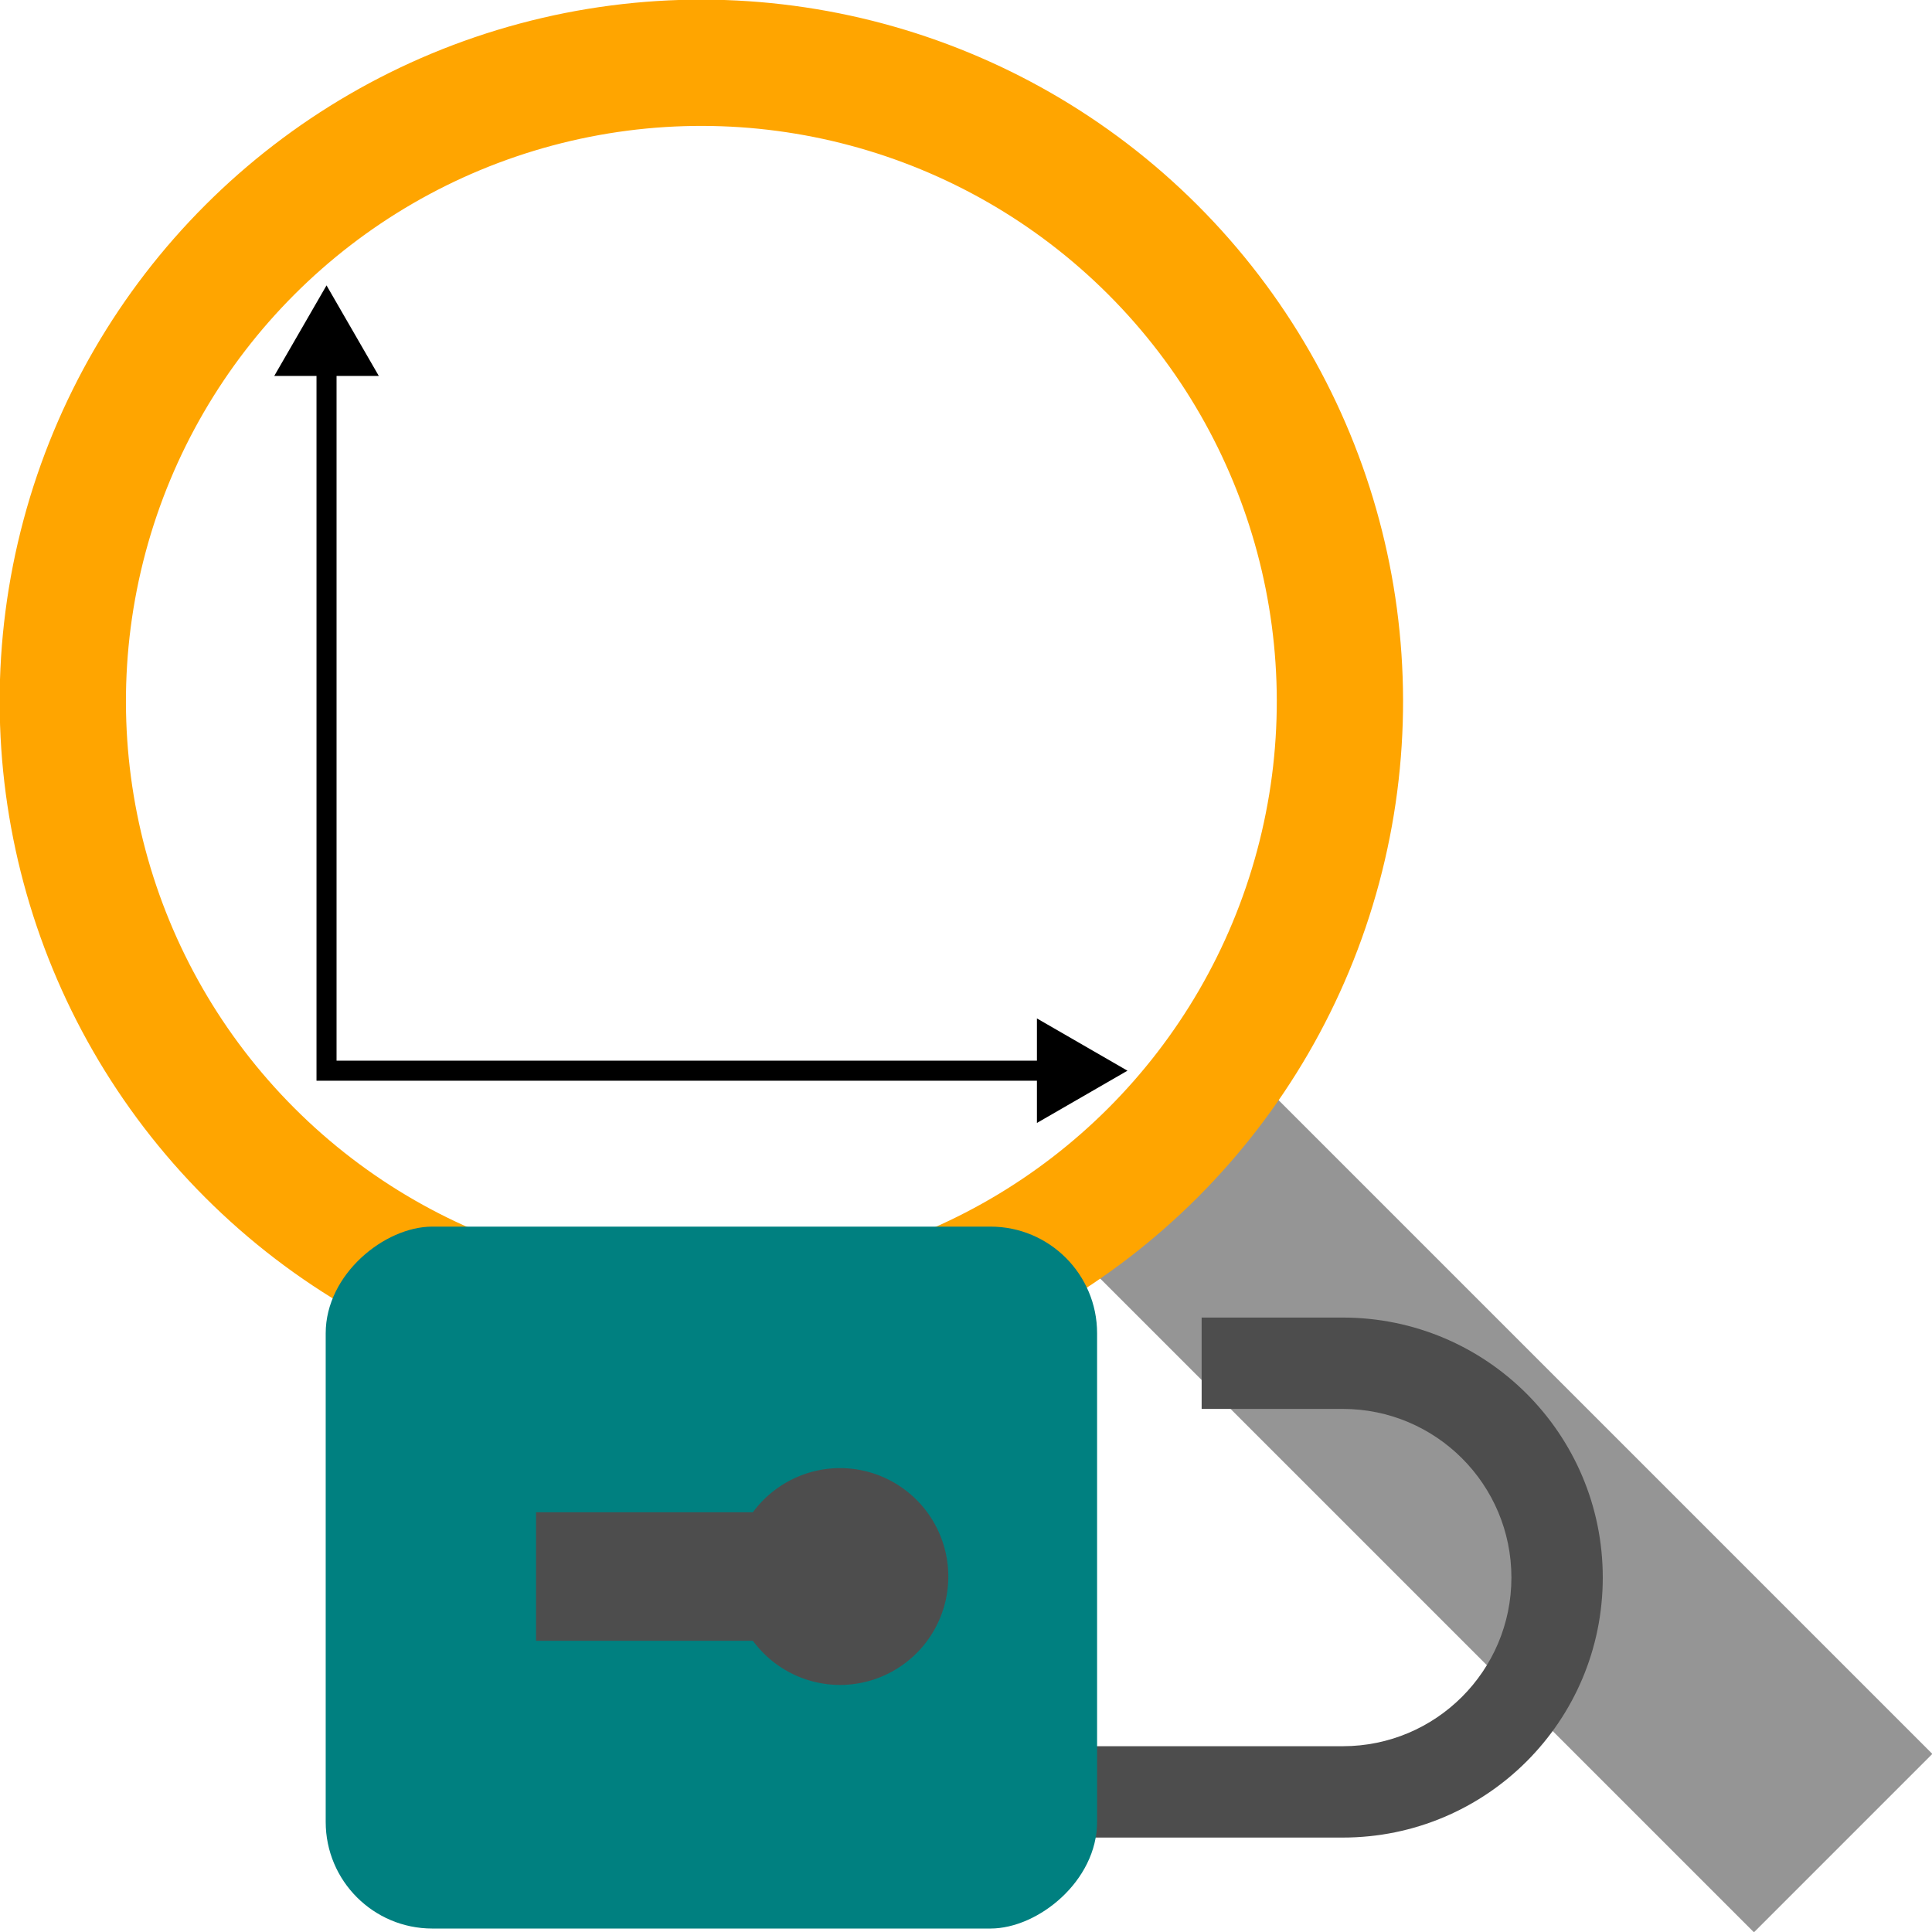 <?xml version="1.0" encoding="UTF-8" standalone="no"?>
<!-- Created with Inkscape (http://www.inkscape.org/) -->

<svg
   width="73.162mm"
   height="73.162mm"
   viewBox="0 0 259.237 259.237"
   id="svg2"
   version="1.1"
   inkscape:version="1.1.1 (3bf5ae0d25, 2021-09-20)"
   sodipodi:docname="zoom_unlocked.svg"
   xmlns:inkscape="http://www.inkscape.org/namespaces/inkscape"
   xmlns:sodipodi="http://sodipodi.sourceforge.net/DTD/sodipodi-0.dtd"
   xmlns="http://www.w3.org/2000/svg"
   xmlns:svg="http://www.w3.org/2000/svg"
   xmlns:rdf="http://www.w3.org/1999/02/22-rdf-syntax-ns#"
   xmlns:cc="http://creativecommons.org/ns#"
   xmlns:dc="http://purl.org/dc/elements/1.1/">
  <defs
     id="defs4" />
  <sodipodi:namedview
     id="base"
     pagecolor="#ffffff"
     bordercolor="#666666"
     borderopacity="1.0"
     inkscape:pageopacity="0.0"
     inkscape:pageshadow="2"
     inkscape:zoom="1.979899"
     inkscape:cx="111.36932"
     inkscape:cy="116.67262"
     inkscape:document-units="px"
     inkscape:current-layer="layer1"
     showgrid="false"
     fit-margin-top="0"
     fit-margin-left="0"
     fit-margin-right="0"
     fit-margin-bottom="0"
     inkscape:window-width="1920"
     inkscape:window-height="1011"
     inkscape:window-x="0"
     inkscape:window-y="0"
     inkscape:window-maximized="1"
     inkscape:snap-bbox="true"
     inkscape:snap-bbox-edge-midpoints="true"
     inkscape:snap-midpoints="true"
     inkscape:snap-smooth-nodes="true"
     inkscape:object-nodes="true"
     inkscape:snap-intersection-paths="true"
     inkscape:object-paths="true"
     inkscape:snap-bbox-midpoints="true"
     inkscape:snap-object-midpoints="true"
     inkscape:snap-center="true"
     inkscape:bbox-paths="true"
     inkscape:bbox-nodes="true"
     inkscape:snap-nodes="true"
     inkscape:pagecheckerboard="0"
     inkscape:snap-page="true"
     inkscape:snap-global="false" />
  <g
     inkscape:label="Layer 1"
     inkscape:groupmode="layer"
     id="layer1"
     transform="translate(-102.717,-104.52)">
    <g
       id="g1969"
       transform="matrix(0.456,0,0,0.456,87.359,94.186)">
      <path
         style="fill:none;stroke:#000000;stroke-width:5.9;stroke-linecap:butt;stroke-linejoin:miter;stroke-miterlimit:4;stroke-dasharray:none;stroke-opacity:1"
         d="M 129.762,132.808 V 337.72 H 339.27"
         id="path1600" />
      <path
         id="path1604"
         style="fill:#000000;fill-opacity:1;stroke:#000000;stroke-width:0.938px;stroke-linecap:butt;stroke-linejoin:miter;stroke-opacity:1"
         d="m 144.331,132.808 -14.568,-25.233 -14.568,25.233 z"
         sodipodi:nodetypes="cccc" />
      <path
         id="path1842"
         style="fill:#000000;fill-opacity:1;stroke:#000000;stroke-width:0.938px;stroke-linecap:butt;stroke-linejoin:miter;stroke-opacity:1"
         d="M 339.27,352.288 364.503,337.72 339.27,323.152 Z"
         sodipodi:nodetypes="cccc" />
    </g>
    <g
       id="g3931"
       transform="matrix(0.852,-0.852,0.852,0.852,28.582,61.908)">
      <rect
         style="fill:#959595;fill-opacity:1;stroke:none;stroke-width:14.062;stroke-linecap:round;stroke-linejoin:round;stroke-miterlimit:4;stroke-dasharray:none;stroke-opacity:1"
         id="rect3217"
         width="28.094"
         height="108.709"
         x="4.455"
         y="250.077"
         ry="0" />
      <circle
         style="fill:none;fill-opacity:1;stroke:#ffa500;stroke-width:14.062;stroke-linecap:round;stroke-linejoin:round;stroke-miterlimit:4;stroke-dasharray:none;stroke-opacity:1"
         id="path2167"
         cx="18.502"
         cy="178.968"
         r="71.11" />
    </g>
    <g
       id="g5903"
       transform="rotate(90,175.092,331.649)">
      <path
         id="path4884"
         style="fill:#4d4d4d;fill-opacity:1;stroke:none;stroke-width:10.668;stroke-linecap:round;stroke-linejoin:round;stroke-miterlimit:4;stroke-dasharray:none;stroke-opacity:1"
         d="m 159.643,188.963 c -19.269,-3.3e-4 -34.889,15.62 -34.889,34.889 v 18.934 h 12.258 v -18.934 c -2e-4,-12.498 10.132,-22.63 22.63,-22.63 12.498,5.7e-4 22.629,10.132 22.629,22.63 v 34.58 h 12.258 v -34.58 c 3.3e-4,-19.268 -15.619,-34.888 -34.887,-34.889 z"
         sodipodi:nodetypes="ccccccccccc" />
      <rect
         style="fill:#008080;fill-opacity:1;stroke-width:4.864;stroke-linecap:round;stroke-linejoin:round;stroke-miterlimit:4;stroke-dasharray:none"
         id="rect1993"
         width="94.184"
         height="103.506"
         x="112.551"
         y="256.816"
         ry="14.304" />
      <path
         id="path3955"
         style="fill:#4d4d4d;fill-opacity:1;stroke:none;stroke-width:10.668;stroke-linecap:round;stroke-linejoin:round;stroke-miterlimit:4;stroke-dasharray:none;stroke-opacity:1"
         d="m 159.502,276.779 a 14.548,14.548 0 0 0 -14.547,14.549 14.548,14.548 0 0 0 5.927,11.672 v 29.098 h 17.242 v -29.098 a 14.548,14.548 0 0 0 5.926,-11.672 14.548,14.548 0 0 0 -14.547,-14.549 z" />
    </g>
  </g>
</svg>

